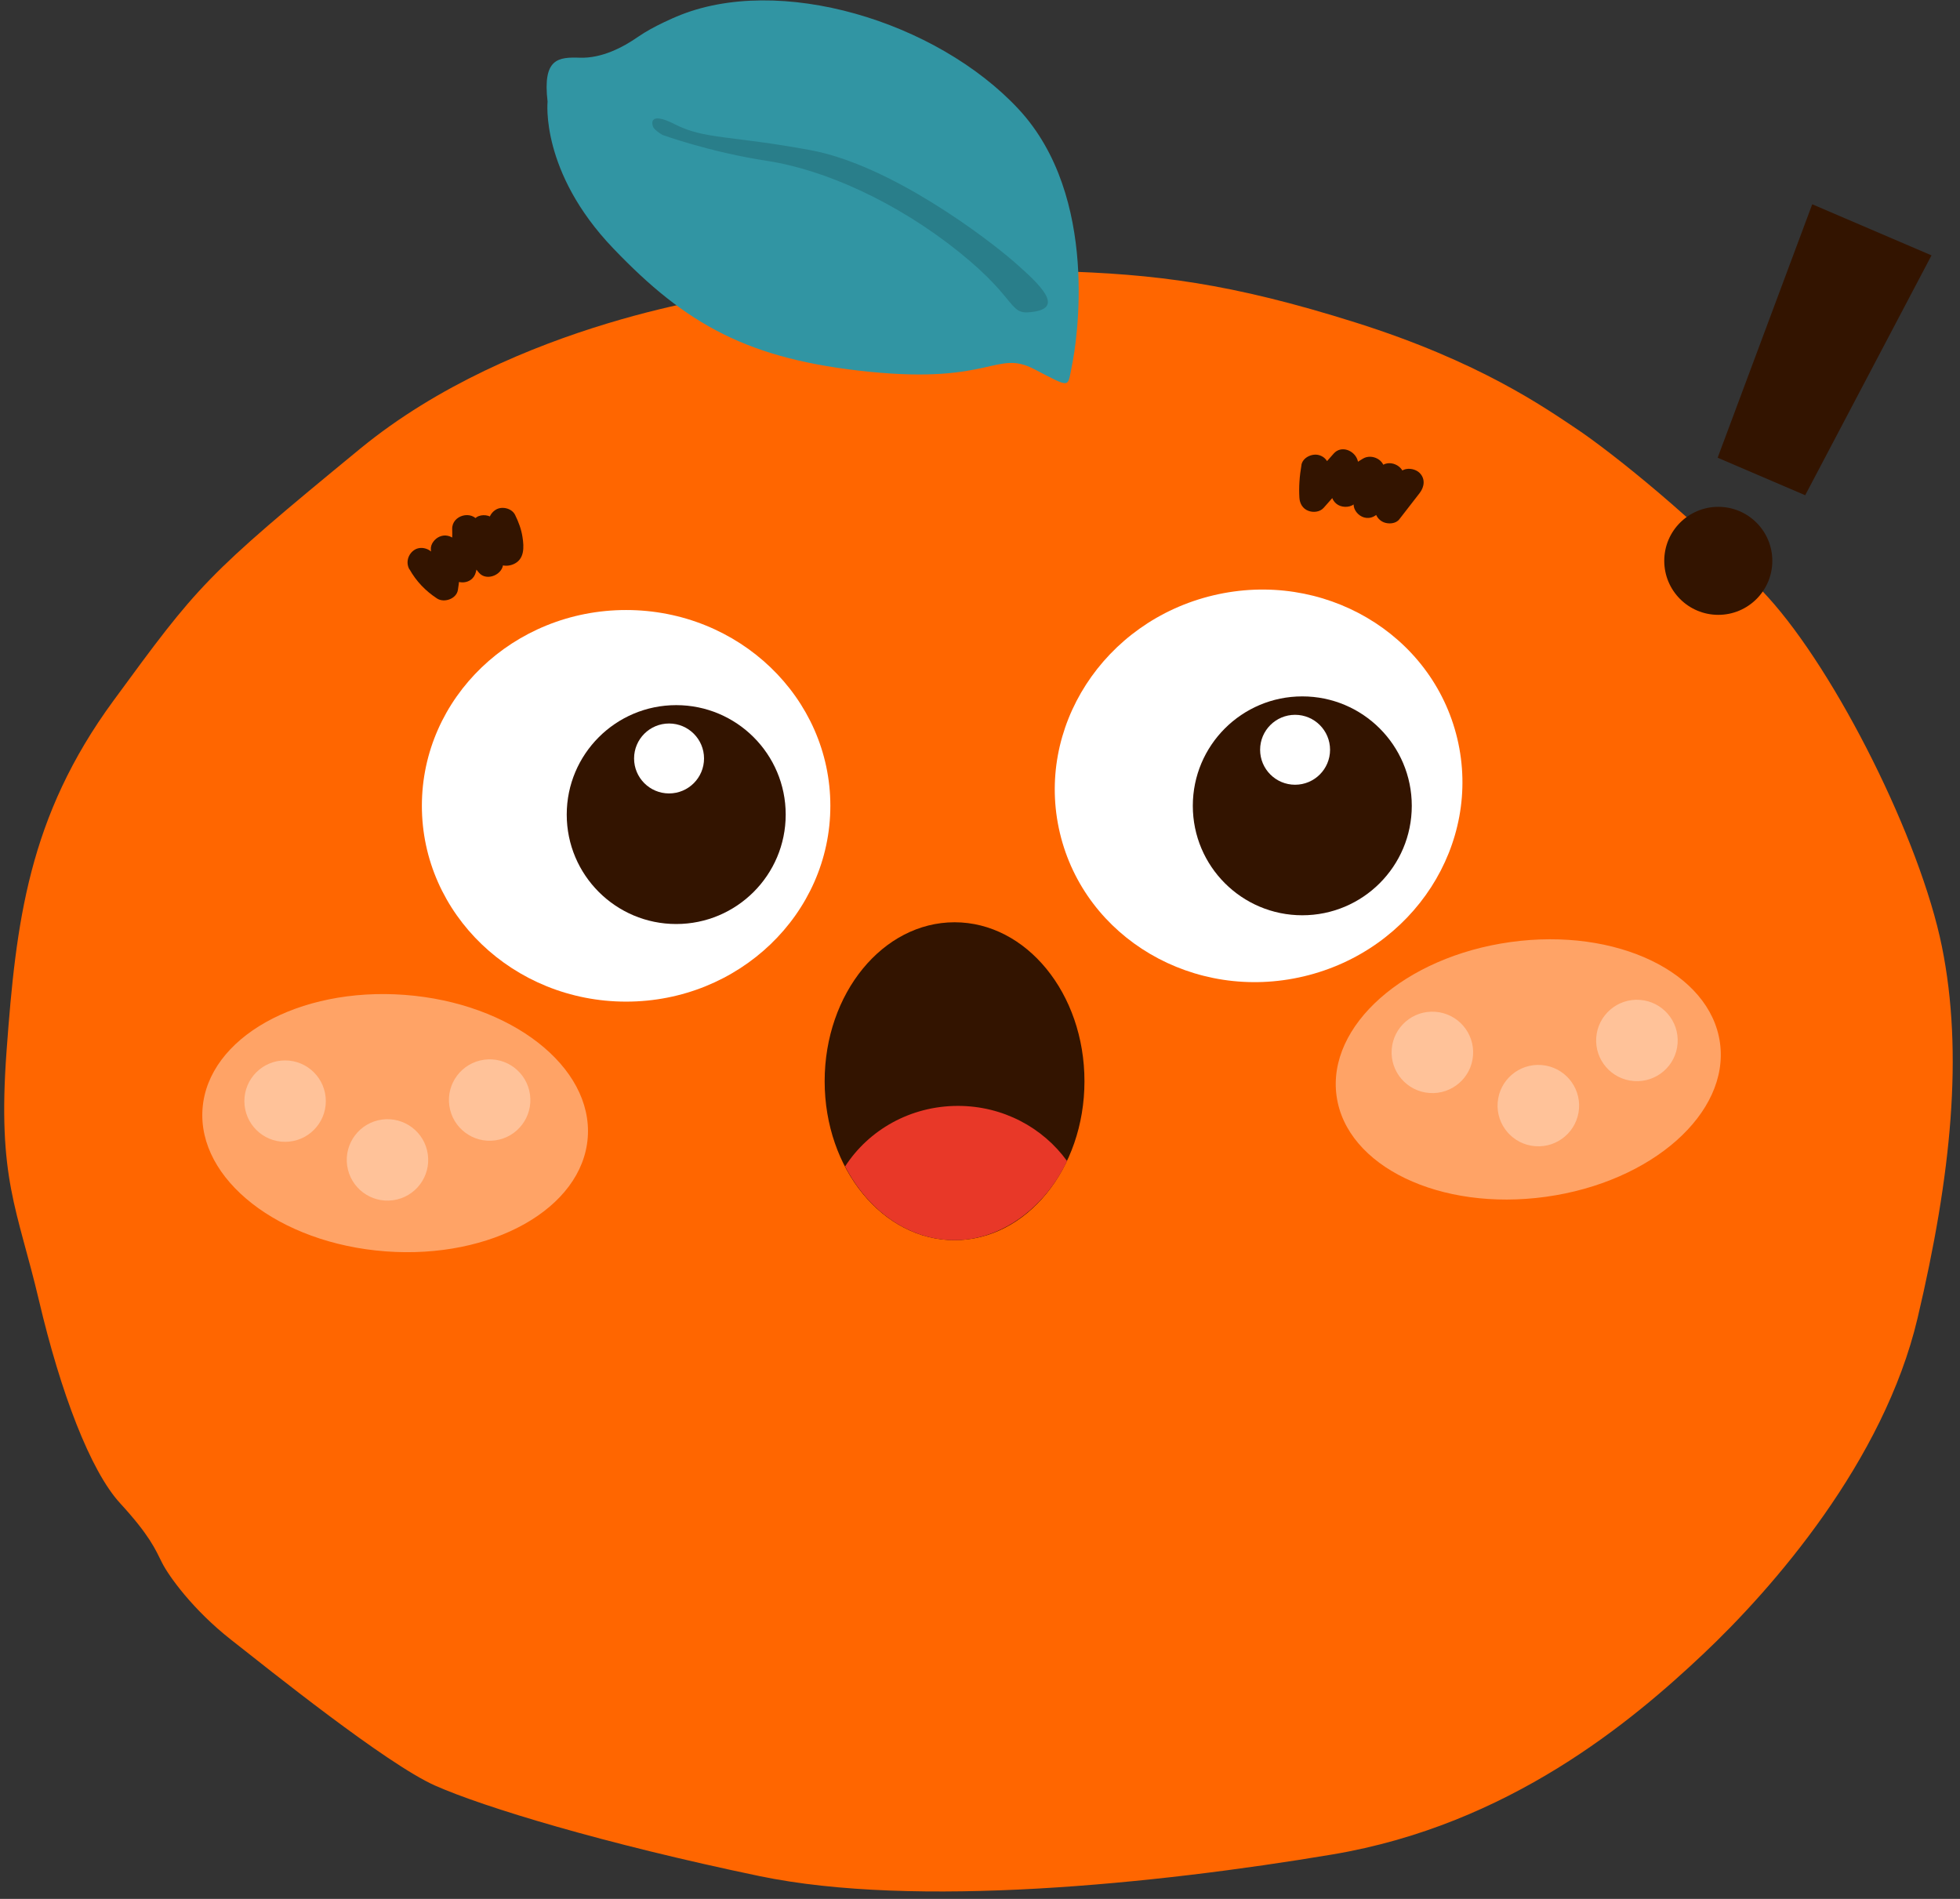 <svg width="128" height="124" viewBox="0 0 128 124" fill="none" xmlns="http://www.w3.org/2000/svg">
<rect x="0" y="0" width="128" height="124" fill="#333333" stroke="none"/>
<g clip-path="url(#clip0_261_164)">
<path d="M48.136 19.208C48.136 19.208 33.661 20.972 23.51 29.31C13.359 37.648 12.962 38.175 7.402 45.764C1.841 53.349 1.046 60.231 0.43 68.611C-0.187 76.99 1.136 78.931 2.547 84.931C3.958 90.93 5.901 96.046 7.844 98.162C9.786 100.278 10.139 101.162 10.581 102.045C11.023 102.929 12.613 105.134 15.083 107.072C17.553 109.01 25.234 115.188 28.41 116.598C31.585 118.009 39.441 120.392 49.592 122.509C59.743 124.625 75.451 123.039 87.013 121.098C98.576 119.156 106.606 112.366 111.197 108.041C115.788 103.716 123.023 95.426 125.229 86.074C127.436 76.722 128.231 68.785 126.819 61.813C125.408 54.841 119.937 43.904 115.435 38.966C110.933 34.029 105.109 29.44 102.992 28.026C100.875 26.615 96.637 23.615 88.517 21.057C80.398 18.499 75.454 17.883 68.925 17.705C62.395 17.527 50.264 18.856 48.14 19.205L48.136 19.208Z" fill="#FF6600"/>
<path d="M38.383 74.286C38.731 69.661 33.382 65.489 26.435 64.967C19.488 64.445 13.575 67.771 13.227 72.395C12.879 77.02 18.229 81.193 25.175 81.715C32.122 82.237 38.035 78.911 38.383 74.286Z" fill="#FFA366"/>
<path d="M18.618 74.562C20.087 74.562 21.278 73.372 21.278 71.904C21.278 70.436 20.087 69.246 18.618 69.246C17.15 69.246 15.959 70.436 15.959 71.904C15.959 73.372 17.15 74.562 18.618 74.562Z" fill="#FFC299"/>
<path d="M25.671 78.376C27.126 78.174 28.141 76.832 27.939 75.378C27.738 73.924 26.395 72.909 24.94 73.11C23.485 73.312 22.469 74.654 22.671 76.109C22.873 77.563 24.216 78.578 25.671 78.376Z" fill="#FFC299"/>
<path d="M32.343 74.467C33.798 74.265 34.813 72.923 34.611 71.469C34.41 70.014 33.066 68.999 31.612 69.201C30.157 69.403 29.141 70.745 29.343 72.199C29.545 73.653 30.888 74.669 32.343 74.467Z" fill="#FFC299"/>
<path d="M100.96 78.151C107.875 77.192 112.963 72.691 112.325 68.097C111.687 63.503 105.565 60.556 98.651 61.516C91.736 62.474 86.648 66.976 87.286 71.57C87.923 76.164 94.046 79.111 100.96 78.151Z" fill="#FFA366"/>
<path d="M109.557 68.14C109.665 66.676 108.564 65.401 107.097 65.293C105.631 65.184 104.354 66.283 104.245 67.747C104.136 69.211 105.237 70.486 106.704 70.594C108.171 70.703 109.448 69.604 109.557 68.14Z" fill="#FFC299"/>
<path d="M103.119 72.394C103.227 70.93 102.126 69.655 100.659 69.546C99.193 69.438 97.916 70.537 97.807 72.001C97.698 73.465 98.799 74.74 100.266 74.848C101.733 74.957 103.01 73.858 103.119 72.394Z" fill="#FFC299"/>
<path d="M96.198 68.918C96.307 67.454 95.206 66.18 93.739 66.071C92.272 65.962 90.995 67.061 90.887 68.525C90.778 69.989 91.879 71.264 93.346 71.373C94.813 71.481 96.09 70.383 96.198 68.918Z" fill="#FFC299"/>
<path d="M40.889 65.407C48.256 65.407 54.227 59.682 54.227 52.621C54.227 45.559 48.256 39.835 40.889 39.835C33.523 39.835 27.551 45.559 27.551 52.621C27.551 59.682 33.523 65.407 40.889 65.407Z" fill="white"/>
<path d="M44.161 60.339C48.11 60.339 51.311 57.139 51.311 53.193C51.311 49.245 48.11 46.046 44.161 46.046C40.212 46.046 37.011 49.245 37.011 53.193C37.011 57.139 40.212 60.339 44.161 60.339Z" fill="#331400"/>
<path d="M43.694 51.812C44.955 51.812 45.978 50.789 45.978 49.528C45.978 48.267 44.955 47.245 43.694 47.245C42.432 47.245 41.409 48.267 41.409 49.528C41.409 50.789 42.432 51.812 43.694 51.812Z" fill="white"/>
<path d="M85.152 63.756C92.319 62.053 96.804 55.104 95.171 48.234C93.537 41.364 86.403 37.175 79.236 38.877C72.07 40.58 67.584 47.529 69.218 54.399C70.851 61.269 77.986 65.458 85.152 63.756Z" fill="white"/>
<path d="M85.048 59.768C88.997 59.768 92.198 56.568 92.198 52.621C92.198 48.674 88.997 45.475 85.048 45.475C81.099 45.475 77.898 48.674 77.898 52.621C77.898 56.568 81.099 59.768 85.048 59.768Z" fill="#331400"/>
<path d="M84.577 51.244C85.838 51.244 86.861 50.222 86.861 48.961C86.861 47.7 85.838 46.678 84.577 46.678C83.315 46.678 82.293 47.7 82.293 48.961C82.293 50.222 83.315 51.244 84.577 51.244Z" fill="white"/>
<path d="M35.76 6.638C35.76 6.638 35.274 11.227 40.039 16.209C44.804 21.195 48.864 23.485 56.809 24.28C64.754 25.074 65.062 22.825 67.532 24.102C70.002 25.379 69.694 25.338 70.002 23.883C70.31 22.427 71.856 12.857 66.514 7.121C61.173 1.385 50.851 -1.745 44.188 1.081C44.188 1.081 42.687 1.697 41.673 2.402C40.659 3.108 39.289 3.813 37.877 3.768C36.466 3.724 35.426 3.798 35.76 6.634V6.638Z" fill="#3195A3"/>
<path d="M43.263 8.81C43.263 8.81 46.353 9.935 50.105 10.507C53.856 11.079 58.577 13.198 62.637 16.462C66.697 19.725 65.772 20.653 67.581 20.345C69.389 20.037 68.023 18.671 66.258 17.126C64.494 15.582 58.184 10.774 52.931 9.805C47.679 8.836 46.004 9.1 44.106 8.131C42.208 7.162 42.643 8.261 42.643 8.261C42.643 8.261 42.673 8.458 43.267 8.814L43.263 8.81Z" fill="#297E8A"/>
<path d="M26.749 37.184C27.184 37.96 27.797 38.595 28.54 39.081C29.004 39.386 29.81 39.107 29.903 38.528C30.044 37.652 30.096 36.779 30.007 35.896L28.421 36.553C28.621 36.72 28.811 36.895 28.985 37.087C29.074 37.184 29.16 37.281 29.238 37.385C29.171 37.295 29.357 37.563 29.375 37.592C29.802 38.235 30.861 38.179 31.073 37.37C31.31 36.453 31.426 35.502 31.392 34.556L29.661 35.023C30.114 35.87 30.66 36.653 31.273 37.392C31.782 38.005 32.908 37.507 32.859 36.735C32.807 35.922 32.688 35.112 32.499 34.322L30.946 35.224C31.277 35.602 31.6 35.989 31.934 36.364C32.343 36.824 32.922 37.099 33.524 36.846C34.263 36.534 34.226 35.729 34.122 35.068C34.044 34.559 33.866 34.084 33.639 33.624C33.424 33.186 32.77 33.033 32.369 33.29C31.92 33.579 31.804 34.092 32.035 34.559C32.064 34.619 32.094 34.678 32.12 34.737C32.09 34.667 32.094 34.685 32.139 34.793C32.18 34.919 32.22 35.046 32.254 35.172C32.269 35.235 32.284 35.302 32.298 35.365C32.317 35.48 32.321 35.495 32.313 35.413C32.321 35.48 32.328 35.543 32.332 35.61C32.332 35.84 32.388 35.751 32.51 35.339L32.919 35.101C33.052 35.046 33.22 35.153 33.338 35.164C33.379 35.198 33.379 35.194 33.342 35.161C33.32 35.138 33.301 35.116 33.279 35.094C33.16 34.96 33.045 34.823 32.926 34.685C32.703 34.429 32.48 34.169 32.258 33.913C32.001 33.616 31.459 33.557 31.132 33.769C30.776 33.999 30.605 34.403 30.705 34.816C30.872 35.51 30.958 36.055 30.998 36.735L32.584 36.078C32.454 35.922 32.362 35.807 32.291 35.71C32.161 35.532 32.035 35.354 31.912 35.172C31.678 34.819 31.463 34.459 31.262 34.084C30.828 33.279 29.502 33.639 29.531 34.552C29.557 35.41 29.487 36.07 29.275 36.872L30.972 36.649C30.623 36.122 30.215 35.64 29.724 35.235C29.431 34.99 29.078 34.886 28.71 35.042C28.398 35.172 28.105 35.528 28.138 35.888C28.209 36.597 28.198 37.422 28.101 38.027L29.464 37.474C29.386 37.422 29.308 37.37 29.234 37.314C29.312 37.373 29.234 37.314 29.201 37.284C29.071 37.173 28.944 37.054 28.826 36.928C28.774 36.872 28.722 36.813 28.67 36.753L28.61 36.679C28.651 36.731 28.651 36.731 28.614 36.679C28.514 36.538 28.424 36.393 28.339 36.241C28.101 35.818 27.485 35.64 27.069 35.907C26.653 36.174 26.482 36.724 26.734 37.177L26.749 37.184Z" fill="#331400"/>
<path d="M84.993 30.372C84.87 31.081 84.814 31.79 84.859 32.506C84.881 32.878 85.071 33.212 85.431 33.353C85.758 33.483 86.196 33.442 86.445 33.16C87.102 32.417 87.756 31.675 88.414 30.932L86.861 30.524C87.028 31.01 87.069 31.456 86.961 31.927C86.868 32.332 87.021 32.763 87.388 32.974C87.715 33.163 88.261 33.149 88.514 32.829C88.952 32.273 89.387 31.886 89.951 31.552L88.555 30.75C88.503 31.467 88.454 32.18 88.402 32.896C88.373 33.297 88.711 33.687 89.086 33.791C89.517 33.91 89.881 33.694 90.133 33.364C90.538 32.837 90.98 32.325 91.433 31.834L89.847 31.177C89.829 31.872 89.81 32.566 89.795 33.26C89.784 33.624 90.037 33.977 90.367 34.106C90.679 34.233 91.155 34.207 91.381 33.913C91.823 33.342 92.269 32.77 92.711 32.198C93.019 31.801 93.097 31.27 92.711 30.884C92.391 30.565 91.708 30.487 91.396 30.884C90.954 31.456 90.508 32.028 90.066 32.599L91.652 33.256C91.671 32.562 91.689 31.868 91.704 31.174C91.723 30.387 90.661 29.922 90.118 30.517C89.576 31.11 89.034 31.768 88.529 32.425L90.26 32.892C90.311 32.176 90.36 31.463 90.412 30.747C90.464 30.03 89.591 29.607 89.015 29.945C88.324 30.353 87.7 30.88 87.199 31.511L88.752 32.414C88.934 31.619 88.915 30.799 88.651 30.026C88.44 29.41 87.593 29.061 87.099 29.618C86.441 30.361 85.788 31.103 85.13 31.846L86.716 32.503C86.679 31.95 86.694 31.374 86.783 30.862C86.872 30.349 86.653 29.863 86.133 29.718C85.687 29.596 85.074 29.87 84.989 30.368L84.993 30.372Z" fill="#331400"/>
<path d="M62.339 80.985C67.024 80.985 70.822 76.338 70.822 70.605C70.822 64.872 67.024 60.225 62.339 60.225C57.654 60.225 53.855 64.872 53.855 70.605C53.855 76.338 57.654 80.985 62.339 80.985Z" fill="#331400"/>
<path d="M69.683 75.813C68.111 73.641 65.508 72.216 62.559 72.216C59.45 72.216 56.723 73.794 55.19 76.17C56.694 79.065 59.338 80.985 62.351 80.985C65.363 80.985 68.219 78.906 69.686 75.813H69.683Z" fill="#E83828"/>
<path d="M112.215 40.15C114.163 40.15 115.743 38.571 115.743 36.623C115.743 34.676 114.163 33.097 112.215 33.097C110.266 33.097 108.686 34.676 108.686 36.623C108.686 38.571 110.266 40.15 112.215 40.15Z" fill="#331400"/>
<path d="M118.35 13.339L112.173 29.889L117.89 32.339L126.139 16.676L118.35 13.339Z" fill="#331400"/>
</g>
<defs>
<clipPath id="clip0_261_164">
<rect width="127.251" height="123.492" fill="white" transform="translate(0.273 0.026)"/>
</clipPath>
</defs>
</svg>
